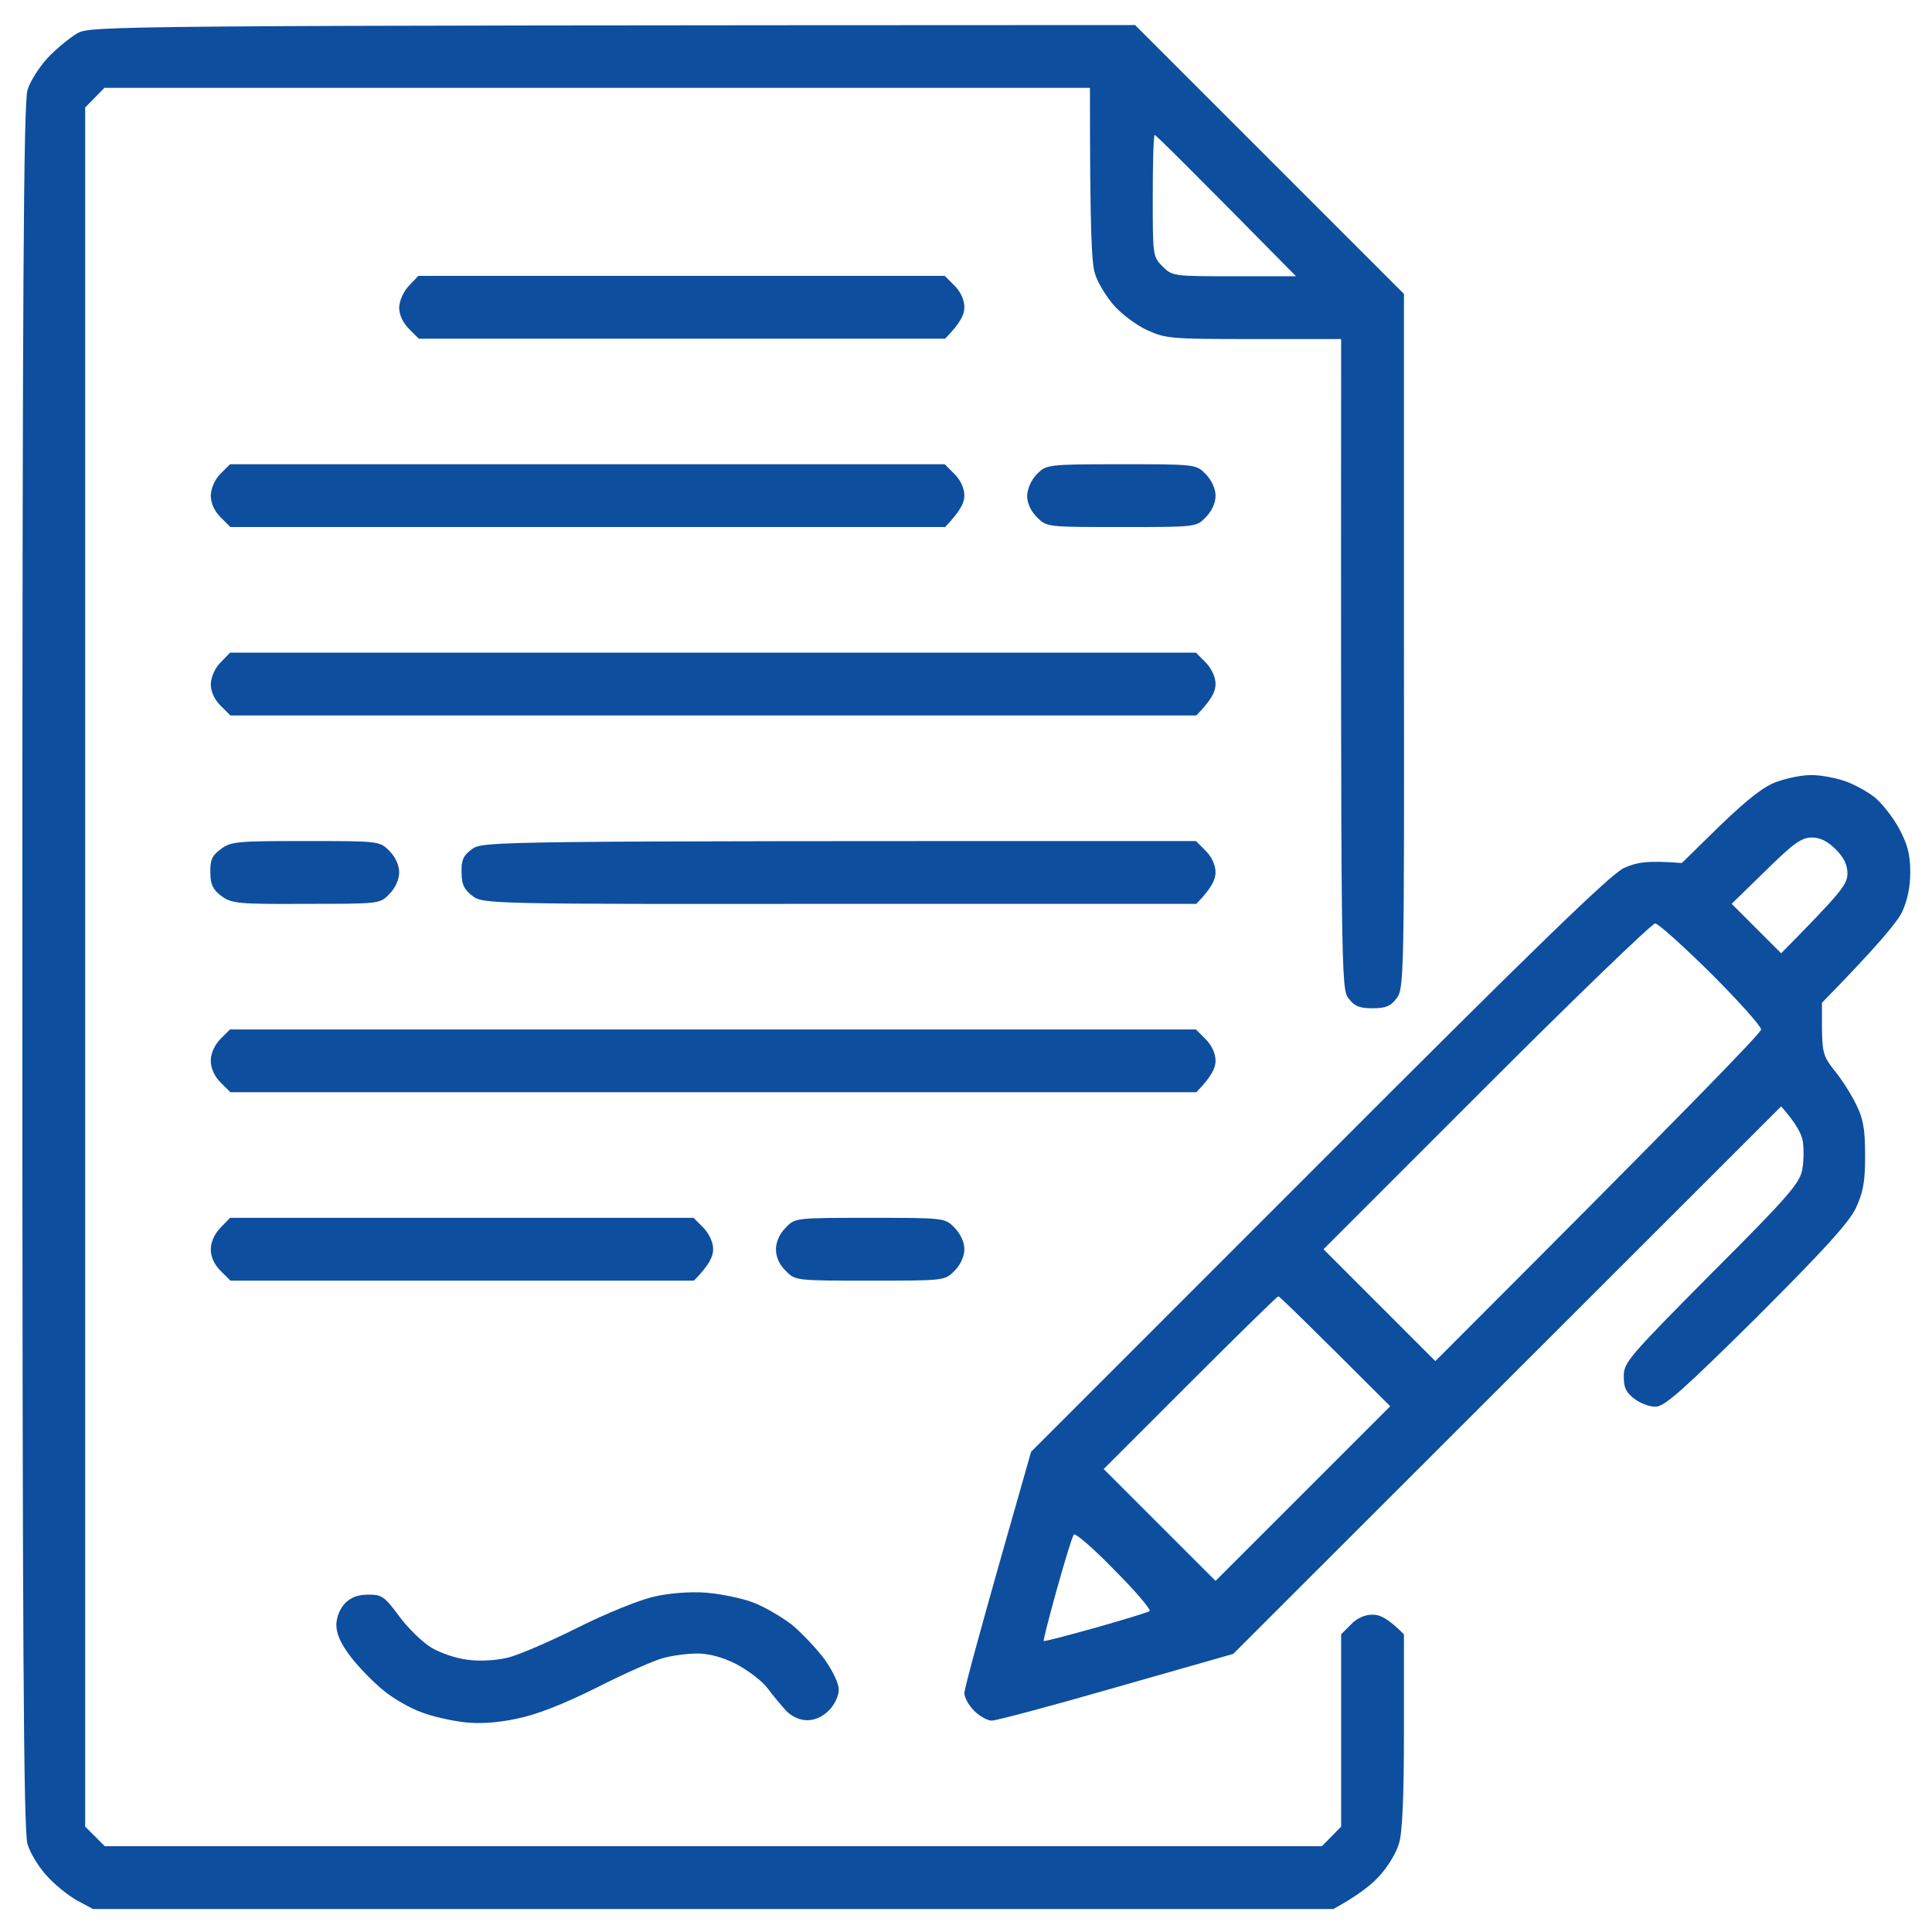 <svg width="71" height="71" viewBox="0 0 71 71" fill="none" xmlns="http://www.w3.org/2000/svg">
<path fill-rule="evenodd" clip-rule="evenodd" d="M41.714 0.921L51.594 10.801L51.594 23.566C51.609 36.014 51.594 36.346 51.32 36.692C51.104 36.981 50.916 37.053 50.44 37.053C49.965 37.053 49.777 36.981 49.561 36.692C49.286 36.346 49.272 36.029 49.286 12.46L46.07 12.46C43.027 12.46 42.839 12.446 42.147 12.128C41.743 11.941 41.195 11.523 40.921 11.205C40.647 10.888 40.329 10.368 40.243 10.066C40.113 9.691 40.055 8.45 40.055 3.229L3.837 3.229L3.13 3.95L3.13 67.126L3.851 67.848L48.58 67.848L49.286 67.126L49.286 60.059L49.647 59.698C49.864 59.468 50.152 59.338 50.44 59.338C50.715 59.338 51.003 59.468 51.594 60.059L51.594 63.636C51.594 66.045 51.537 67.386 51.407 67.761C51.32 68.079 51.003 68.598 50.715 68.915C50.426 69.247 49.921 69.651 48.998 70.156L3.419 70.156L2.827 69.838C2.495 69.651 1.991 69.247 1.702 68.915C1.414 68.598 1.096 68.079 1.01 67.761C0.866 67.329 0.822 60.232 0.822 35.538C0.822 10.845 0.866 3.748 1.01 3.315C1.096 2.998 1.442 2.464 1.76 2.118C2.077 1.786 2.568 1.382 2.842 1.224C3.332 0.95 3.721 0.935 41.714 0.921ZM42.724 9.792C43.084 10.152 43.127 10.152 45.349 10.152L47.628 10.152C43.661 6.128 42.478 4.96 42.435 4.96C42.392 4.96 42.363 5.969 42.363 7.195C42.363 9.388 42.363 9.431 42.724 9.792ZM66.523 28.485C66.84 28.471 67.388 28.572 67.749 28.687C68.11 28.802 68.629 29.091 68.903 29.307C69.177 29.538 69.581 30.057 69.797 30.461C70.1 31.024 70.201 31.413 70.201 32.048C70.201 32.596 70.1 33.086 69.898 33.519C69.725 33.88 68.99 34.774 66.956 36.851L66.956 37.817C66.97 38.683 67.013 38.841 67.432 39.361C67.691 39.678 68.038 40.226 68.211 40.587C68.47 41.106 68.542 41.481 68.542 42.462C68.542 43.457 68.47 43.818 68.196 44.409C67.937 44.943 66.999 45.967 64.547 48.419C61.893 51.044 61.172 51.693 60.855 51.693C60.638 51.707 60.292 51.578 60.061 51.404C59.758 51.174 59.672 51.001 59.672 50.582C59.672 50.063 59.859 49.861 62.903 46.789C65.773 43.919 66.148 43.471 66.235 42.967C66.292 42.649 66.292 42.173 66.249 41.928C66.206 41.668 66.004 41.279 65.456 40.659L45.32 60.78L41.022 62.006C38.671 62.684 36.608 63.232 36.449 63.232C36.291 63.232 36.002 63.073 35.8 62.871C35.598 62.67 35.44 62.381 35.44 62.222C35.44 62.064 35.988 60.001 37.892 53.352L48.464 42.779C56.369 34.86 59.181 32.134 59.672 31.903C60.148 31.687 60.523 31.615 61.806 31.716L63.22 30.331C64.244 29.35 64.835 28.889 65.297 28.73C65.658 28.6 66.206 28.485 66.523 28.485ZM63.638 33.216L65.456 35.033C67.677 32.783 67.879 32.509 67.893 32.12C67.893 31.774 67.763 31.514 67.461 31.211C67.158 30.908 66.884 30.778 66.581 30.778C66.206 30.778 65.903 30.995 64.879 32.004L63.638 33.216ZM48.638 45.909L52.748 50.02C62.023 40.745 64.72 37.961 64.72 37.832C64.72 37.716 63.898 36.793 62.888 35.783C61.864 34.774 60.941 33.937 60.826 33.937C60.71 33.937 57.912 36.634 54.623 39.923L48.638 45.909ZM40.56 53.986L44.671 58.097L51.09 51.679C47.959 48.549 47.022 47.64 46.979 47.64C46.935 47.64 45.479 49.068 43.733 50.813L40.56 53.986ZM38.844 58.386C38.555 59.424 38.339 60.275 38.353 60.304C38.382 60.333 39.233 60.102 40.272 59.814C41.296 59.525 42.19 59.251 42.248 59.208C42.305 59.15 41.728 58.472 40.95 57.693C40.185 56.9 39.507 56.323 39.464 56.395C39.406 56.453 39.132 57.362 38.844 58.386ZM15.376 10.138L34.718 10.138L35.079 10.498C35.31 10.729 35.44 11.032 35.44 11.292C35.44 11.566 35.295 11.869 34.733 12.446L15.39 12.446L15.03 12.085C14.799 11.854 14.669 11.566 14.669 11.292C14.684 11.032 14.828 10.715 15.03 10.498L15.376 10.138ZM8.453 17.061L34.718 17.061L35.079 17.422C35.295 17.638 35.44 17.941 35.44 18.215C35.44 18.475 35.295 18.778 34.733 19.369L8.467 19.369L8.106 19.009C7.876 18.778 7.746 18.489 7.746 18.201C7.76 17.941 7.89 17.624 8.106 17.407L8.453 17.061ZM41.195 17.061C43.935 17.061 43.95 17.061 44.31 17.422C44.527 17.653 44.671 17.956 44.671 18.215C44.671 18.489 44.527 18.792 44.31 19.009C43.964 19.369 43.95 19.369 41.209 19.369C38.469 19.369 38.469 19.369 38.108 19.009C37.877 18.778 37.747 18.489 37.747 18.215C37.762 17.956 37.892 17.638 38.108 17.422C38.454 17.076 38.469 17.061 41.195 17.061ZM8.453 23.985L43.95 23.985L44.31 24.345C44.527 24.576 44.671 24.879 44.671 25.139C44.671 25.413 44.527 25.716 43.964 26.293L8.467 26.293L8.106 25.932C7.876 25.701 7.746 25.413 7.746 25.139C7.76 24.879 7.89 24.562 8.106 24.345L8.453 23.985ZM11.222 30.908C13.934 30.908 13.948 30.908 14.309 31.269C14.525 31.485 14.669 31.788 14.669 32.062C14.669 32.322 14.525 32.639 14.309 32.855C13.962 33.216 13.948 33.216 11.251 33.216C8.741 33.23 8.51 33.202 8.135 32.928C7.832 32.697 7.731 32.509 7.731 32.077C7.717 31.615 7.789 31.442 8.106 31.211C8.481 30.923 8.698 30.908 11.222 30.908ZM43.95 30.908L44.31 31.269C44.527 31.485 44.671 31.788 44.671 32.062C44.671 32.322 44.527 32.639 43.964 33.216L30.867 33.216C17.915 33.23 17.756 33.216 17.366 32.928C17.064 32.697 16.963 32.509 16.963 32.077C16.948 31.615 17.02 31.442 17.338 31.211C17.741 30.908 17.814 30.908 43.95 30.908ZM8.453 37.832L43.95 37.832L44.31 38.192C44.527 38.409 44.671 38.712 44.671 38.986C44.671 39.245 44.527 39.562 43.964 40.139L8.467 40.139L8.106 39.779C7.876 39.548 7.746 39.26 7.746 38.971C7.746 38.712 7.89 38.394 8.106 38.178L8.453 37.832ZM8.453 44.755L25.487 44.755L25.848 45.116C26.064 45.346 26.208 45.649 26.208 45.909C26.208 46.183 26.064 46.486 25.502 47.063L8.467 47.063L8.106 46.702C7.876 46.471 7.746 46.197 7.746 45.909C7.746 45.649 7.89 45.332 8.106 45.116L8.453 44.755ZM31.963 44.755C34.704 44.755 34.718 44.755 35.079 45.116C35.295 45.346 35.44 45.635 35.44 45.909C35.44 46.169 35.295 46.486 35.079 46.702C34.718 47.063 34.718 47.063 31.978 47.063C29.237 47.063 29.223 47.063 28.877 46.702C28.631 46.471 28.516 46.183 28.516 45.909C28.516 45.635 28.66 45.318 28.877 45.116C29.209 44.755 29.237 44.755 31.963 44.755ZM25.949 58.53C26.482 58.573 27.261 58.732 27.68 58.891C28.098 59.049 28.733 59.424 29.108 59.713C29.468 60.016 30.002 60.578 30.305 60.982C30.608 61.415 30.824 61.862 30.824 62.093C30.824 62.323 30.665 62.655 30.463 62.857C30.233 63.088 29.944 63.218 29.67 63.218C29.396 63.218 29.108 63.088 28.906 62.886C28.733 62.698 28.415 62.323 28.213 62.049C28.011 61.775 27.492 61.386 27.059 61.155C26.54 60.895 26.05 60.766 25.631 60.766C25.271 60.766 24.723 60.838 24.405 60.924C24.088 60.996 22.977 61.487 21.953 62.006C20.703 62.631 19.718 63.016 18.996 63.16C18.275 63.314 17.626 63.357 17.049 63.29C16.573 63.232 15.852 63.073 15.463 62.915C15.059 62.77 14.438 62.41 14.092 62.121C13.732 61.833 13.198 61.285 12.895 60.895C12.52 60.405 12.361 60.044 12.361 59.713C12.361 59.439 12.491 59.121 12.679 58.919C12.909 58.689 13.169 58.602 13.544 58.602C14.034 58.602 14.136 58.674 14.669 59.395C14.986 59.828 15.52 60.347 15.852 60.549C16.184 60.751 16.79 60.953 17.193 60.996C17.597 61.054 18.218 61.025 18.636 60.924C19.025 60.838 20.194 60.333 21.232 59.814C22.271 59.294 23.511 58.789 24.045 58.674C24.593 58.544 25.372 58.487 25.949 58.53Z" fill="#0D4E9E"/>
</svg>
